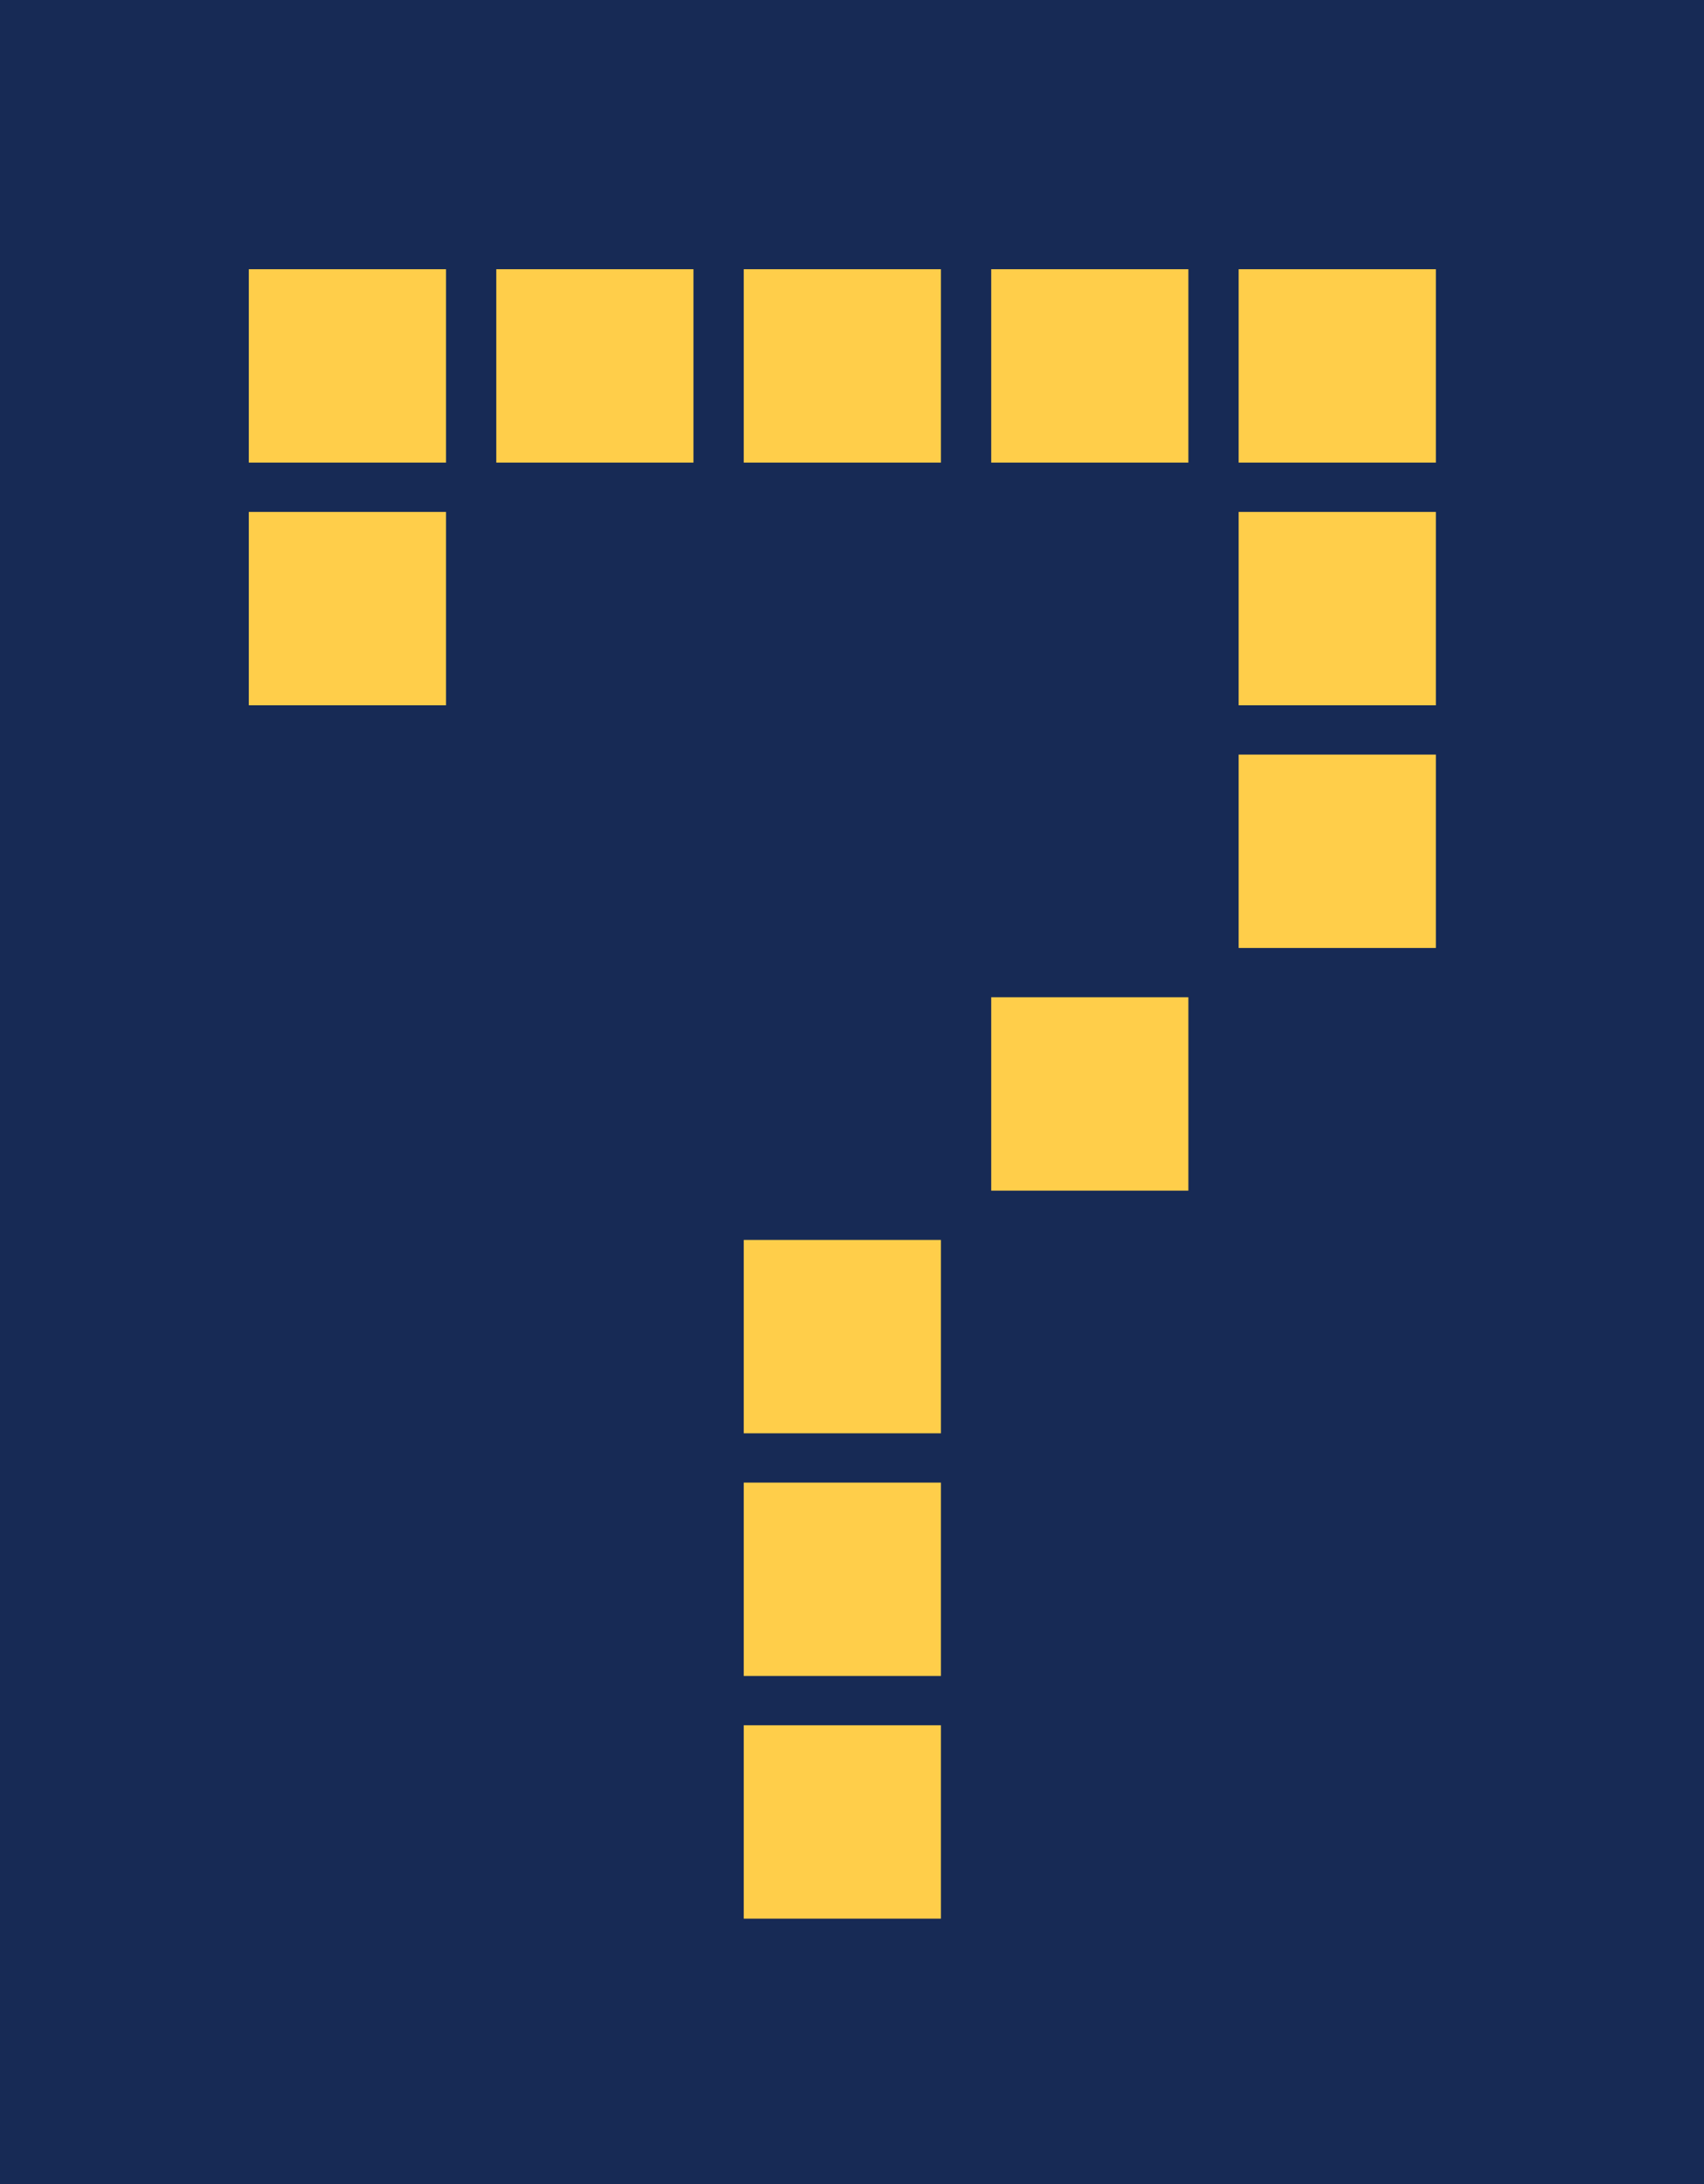 <?xml version="1.0" encoding="UTF-8" standalone="no"?><!DOCTYPE svg PUBLIC "-//W3C//DTD SVG 1.1//EN" "http://www.w3.org/Graphics/SVG/1.1/DTD/svg11.dtd"><svg width="100%" height="100%" viewBox="0 0 78 100" version="1.1" xmlns="http://www.w3.org/2000/svg" xmlns:xlink="http://www.w3.org/1999/xlink" xml:space="preserve" style="fill-rule:evenodd;clip-rule:evenodd;stroke-linejoin:round;stroke-miterlimit:1.414;"><rect id="Layer1" x="-0.086" y="0" width="78" height="100" style="fill:#ffce4a;"/><path d="M43.071,87.847l0,-8.854l-9.027,0l0,8.854l9.027,0Zm0,-11.111l0,-8.854l-9.027,0l0,8.854l9.027,0Zm0,-11.111l0,-8.854l-9.027,0l0,8.854l9.027,0Zm11.327,-11.111l0,-8.854l-9.026,0l0,8.854l9.026,0Zm11.328,-11.111l0,-8.854l-9.027,0l0,8.854l9.027,0Zm-45.31,-11.111l0,-8.854l-9.027,0l0,8.854l9.027,0Zm45.31,0l0,-8.854l-9.027,0l0,8.854l9.027,0Zm-45.31,-11.111l0,-8.855l-9.027,0l0,8.855l9.027,0Zm11.327,0l0,-8.855l-9.026,0l0,8.855l9.026,0Zm11.328,0l0,-8.855l-9.027,0l0,8.855l9.027,0Zm11.327,0l0,-8.855l-9.026,0l0,8.855l9.026,0Zm11.328,0l0,-8.855l-9.027,0l0,8.855l9.027,0Zm-66.726,78.819l0,-100l79.292,0l0,100l-79.292,0Z" style="fill:#172a55;fill-rule:nonzero;"/></svg>